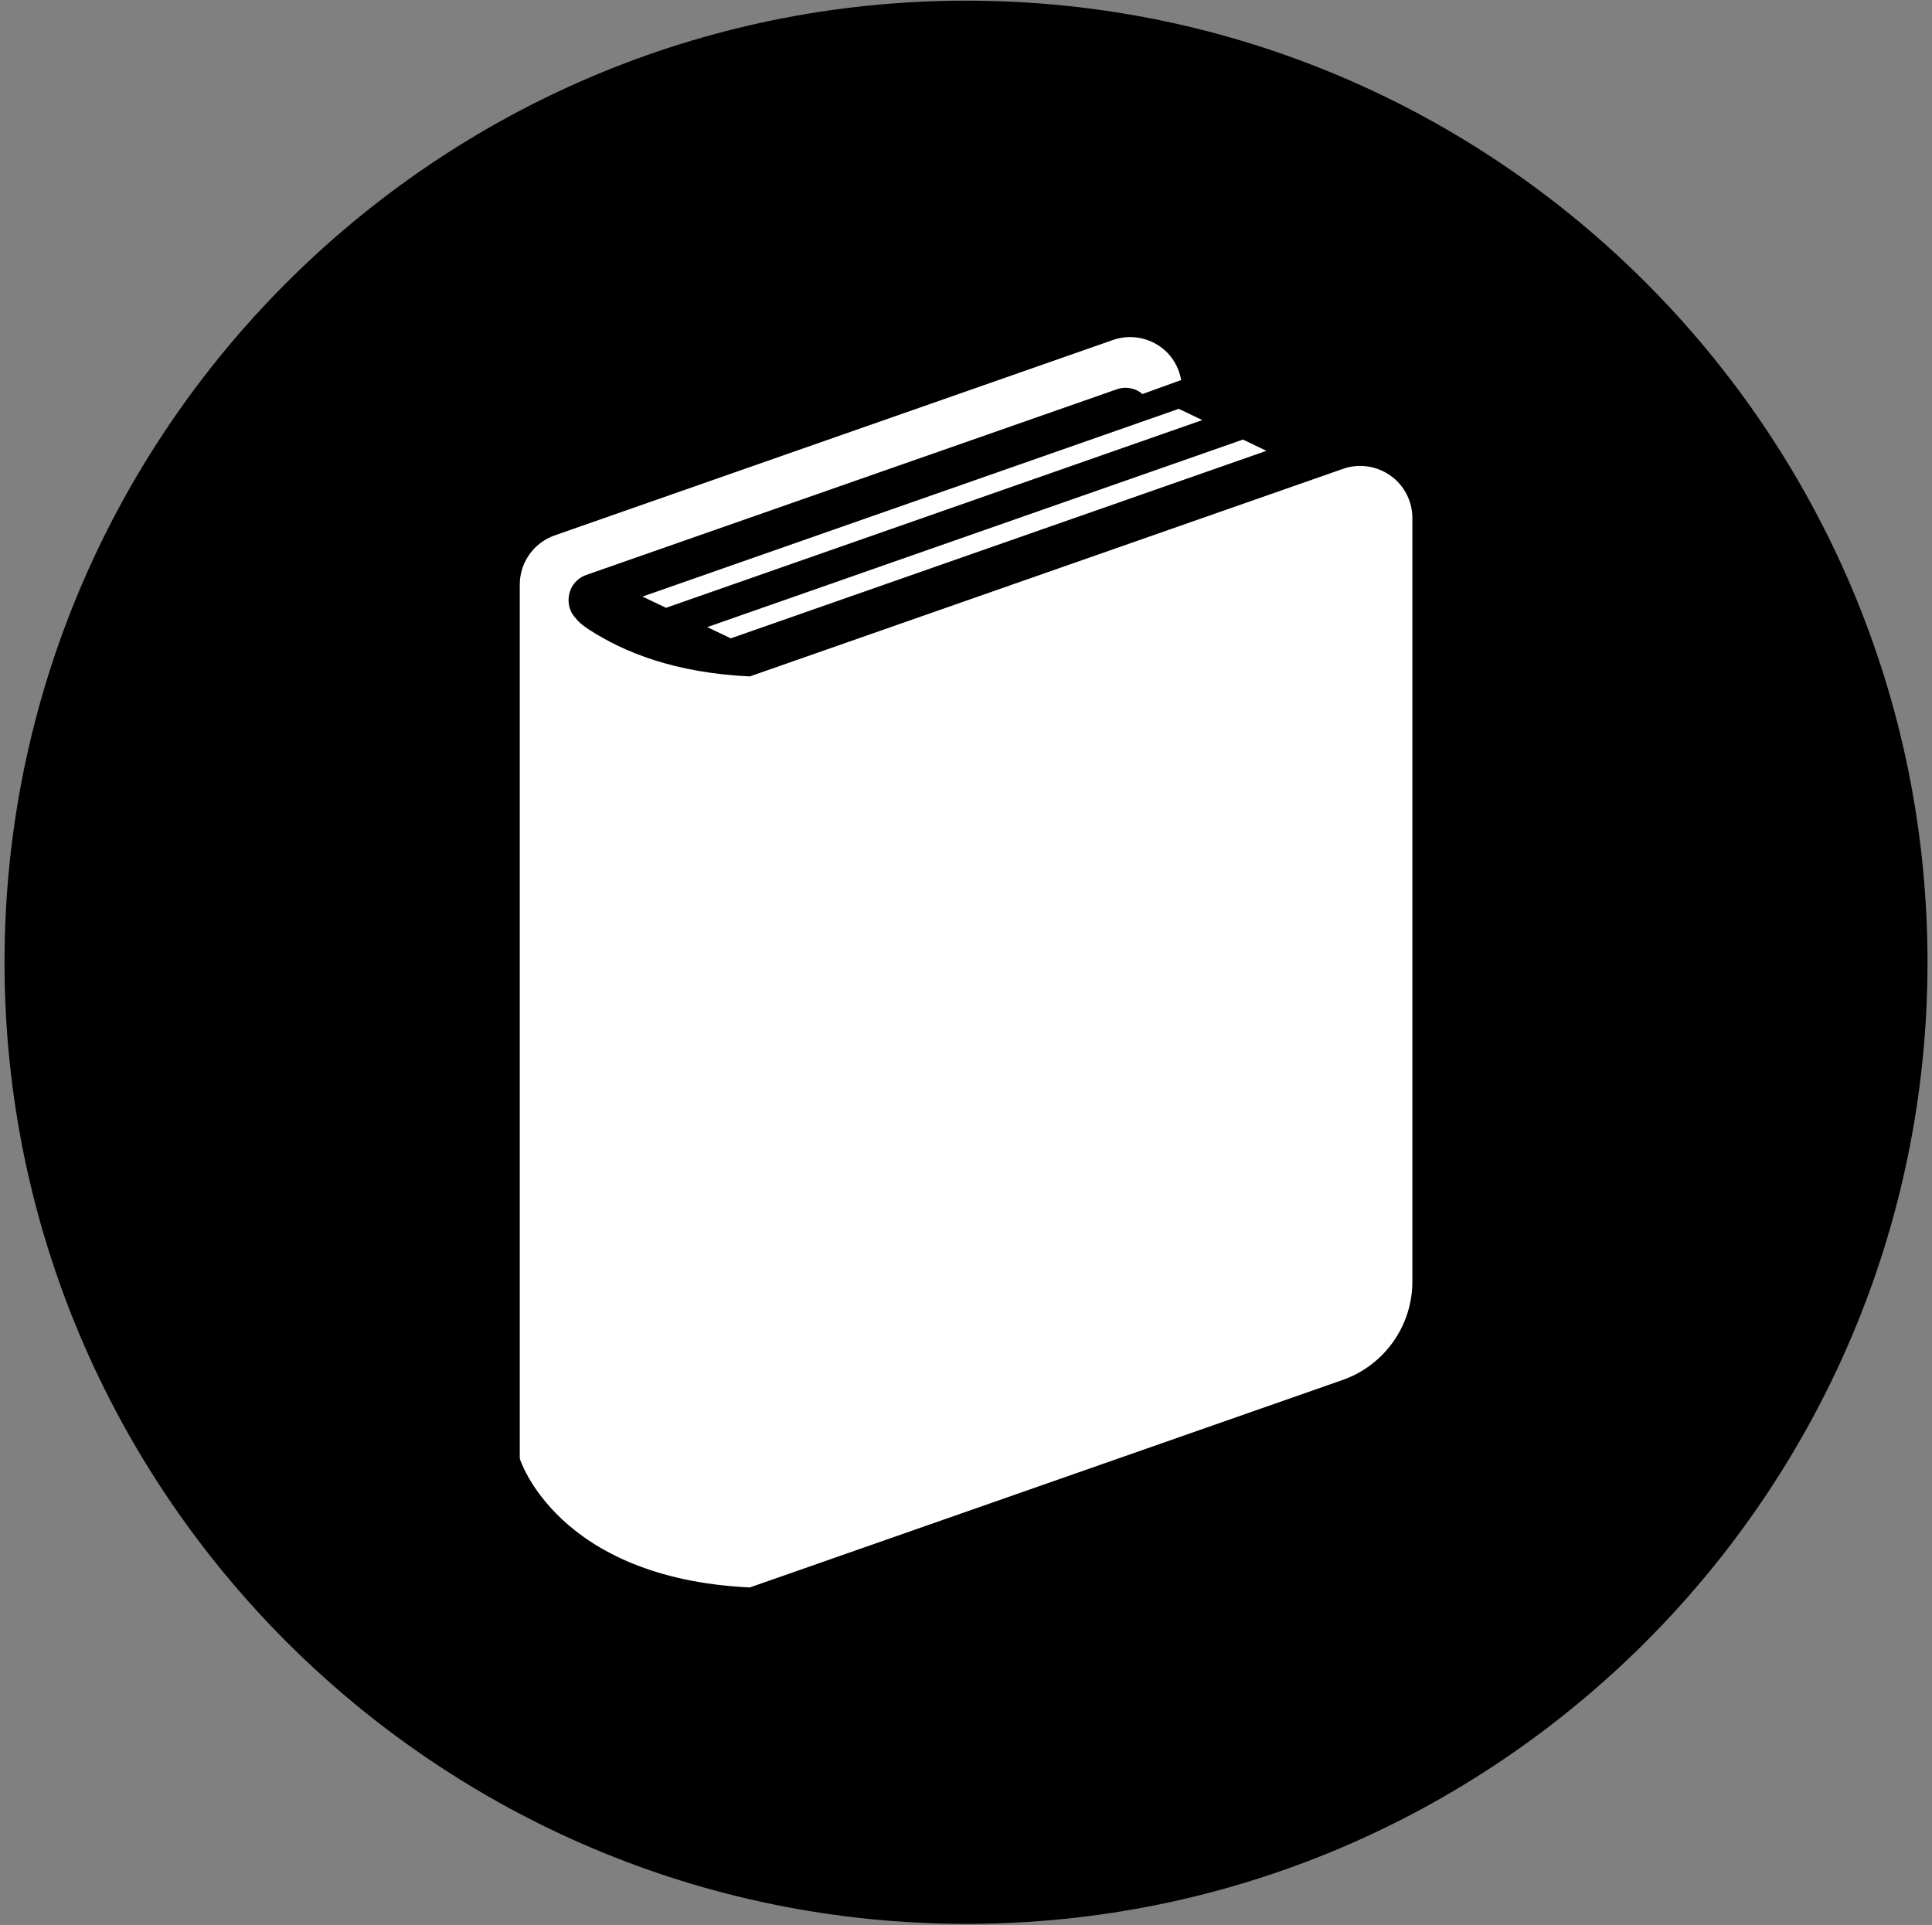 <?xml version="1.0" encoding="UTF-8"?>
<svg id="BiblioMetro" xmlns="http://www.w3.org/2000/svg" viewBox="0 0 584.73 582.73">
  <rect x="0" y="0" width="584.73" height="582.73" fill="#808080" stroke="none"/>
  <defs>
    <style>
      .cls-1, .cls-2 {
        stroke-width: 0px;
      }

      .cls-2 {
        fill: #fff;
      }
    </style>
  </defs>
  <g id="Fondo">
    <path class="cls-1" d="m292.48,582.28C131.97,582.28,1.37,451.72,1.37,291.24S131.97.2,292.48.2s290.89,130.55,290.89,291.04-130.5,291.04-290.89,291.04Z"/>
  </g>
  <g id="Libro">
    <path class="cls-2" d="m420.79,143.93c-4.17-2.96-9.53-3.72-14.35-2.02l-179.51,62.82c-22.64-1.07-38.05-7.28-48.68-14.19-3.2-2.08-3.89-3.3-3.89-3.3-1.92-1.92-2.66-4.57-2.11-7.31.55-2.74,2.51-4.98,5.14-5.9l160.65-56.22c2.41-.85,5.09-.47,7.17,1,.18.14.35.32.52.46l11.76-4.25c-.73-4.03-2.91-7.68-6.32-10.08-4.17-2.97-9.53-3.72-14.35-2.03l-168.94,59.13c-6.33,2.22-10.57,8.2-10.57,14.9v264.52s11.13,36.22,69.63,39l179.37-62.78c12.66-4.43,21.15-16.39,21.15-29.81v-231.06c0-5.12-2.48-9.92-6.65-12.88Z"/>
    <polygon class="cls-2" points="194.45 180.56 201.57 183.96 363.89 127.14 356.75 123.74 194.45 180.56"/>
    <polygon class="cls-2" points="221.17 193.2 383.28 136.45 376.18 133.04 214.04 189.8 221.17 193.2"/>
  </g>
</svg>